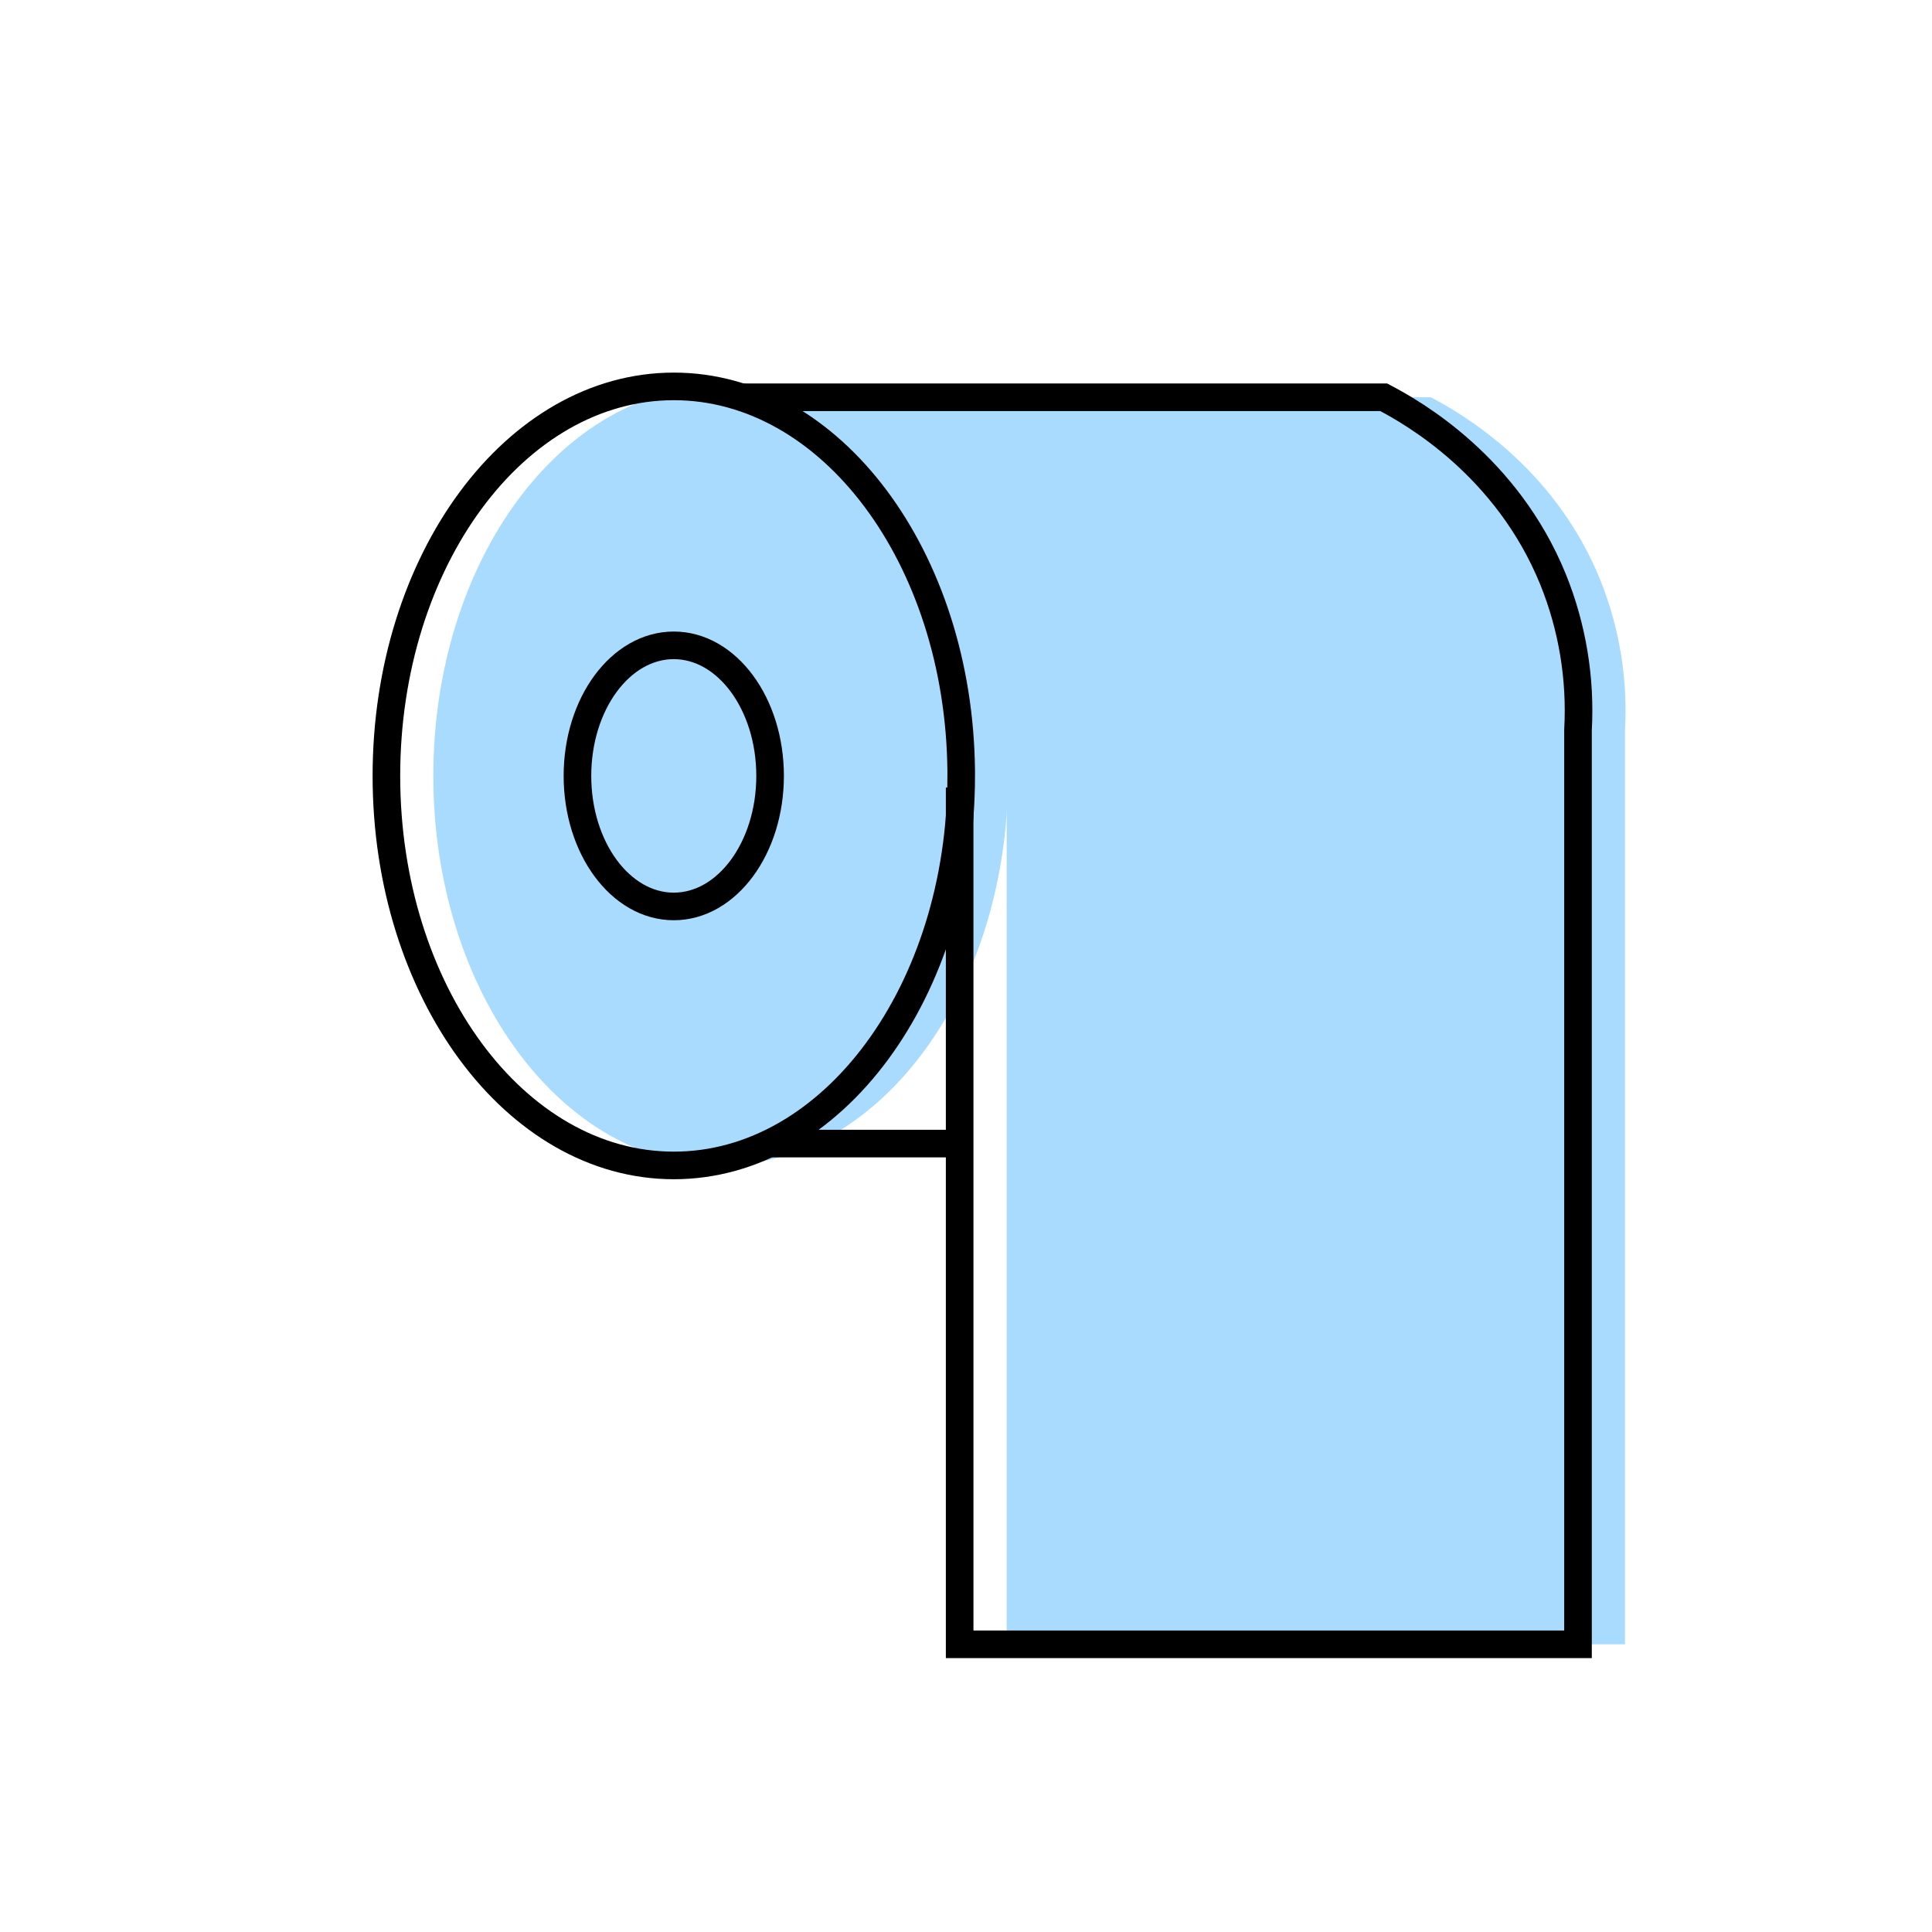 <svg width="35" height="35" viewBox="0 0 35 35" fill="none" xmlns="http://www.w3.org/2000/svg">
<path d="M18.262 14.056C18.262 17.952 15.931 21.113 13.056 21.113C10.181 21.113 7.85 17.953 7.85 14.056C7.85 10.159 10.181 7 13.056 7C15.907 7 18.223 10.106 18.262 13.957V14.056Z" fill="#A9DBFF"/>
<path d="M13.06 16.421C14.024 16.421 14.805 15.362 14.805 14.056C14.805 12.75 14.024 11.691 13.06 11.691C12.096 11.691 11.315 12.75 11.315 14.056C11.315 15.362 12.096 16.421 13.06 16.421Z" fill="#A9DBFF"/>
<path d="M18.237 14.268V29.788H29.438V13.226C29.491 12.293 29.336 11.36 28.985 10.493C28.147 8.438 26.451 7.475 25.919 7.197H14.254" fill="#A9DBFF"/>
<path d="M17.413 14.056C17.413 17.952 15.082 21.113 12.207 21.113C9.332 21.113 7 17.953 7 14.056C7 10.159 9.331 7 12.207 7C15.057 7 17.373 10.106 17.413 13.957V14.056Z" stroke="black" stroke-width="0.5" stroke-miterlimit="10"/>
<path d="M12.206 16.421C13.17 16.421 13.951 15.362 13.951 14.056C13.951 12.75 13.17 11.691 12.206 11.691C11.242 11.691 10.461 12.75 10.461 14.056C10.461 15.362 11.242 16.421 12.206 16.421Z" stroke="black" stroke-width="0.5" stroke-miterlimit="10"/>
<path d="M17.385 14.268V29.788H28.587V13.226C28.639 12.293 28.485 11.36 28.134 10.493C27.296 8.438 25.599 7.475 25.067 7.197H13.402" stroke="black" stroke-width="0.5" stroke-miterlimit="10"/>
<path d="M13.953 20.717H17.387" stroke="black" stroke-width="0.5" stroke-miterlimit="10"/>
</svg>
